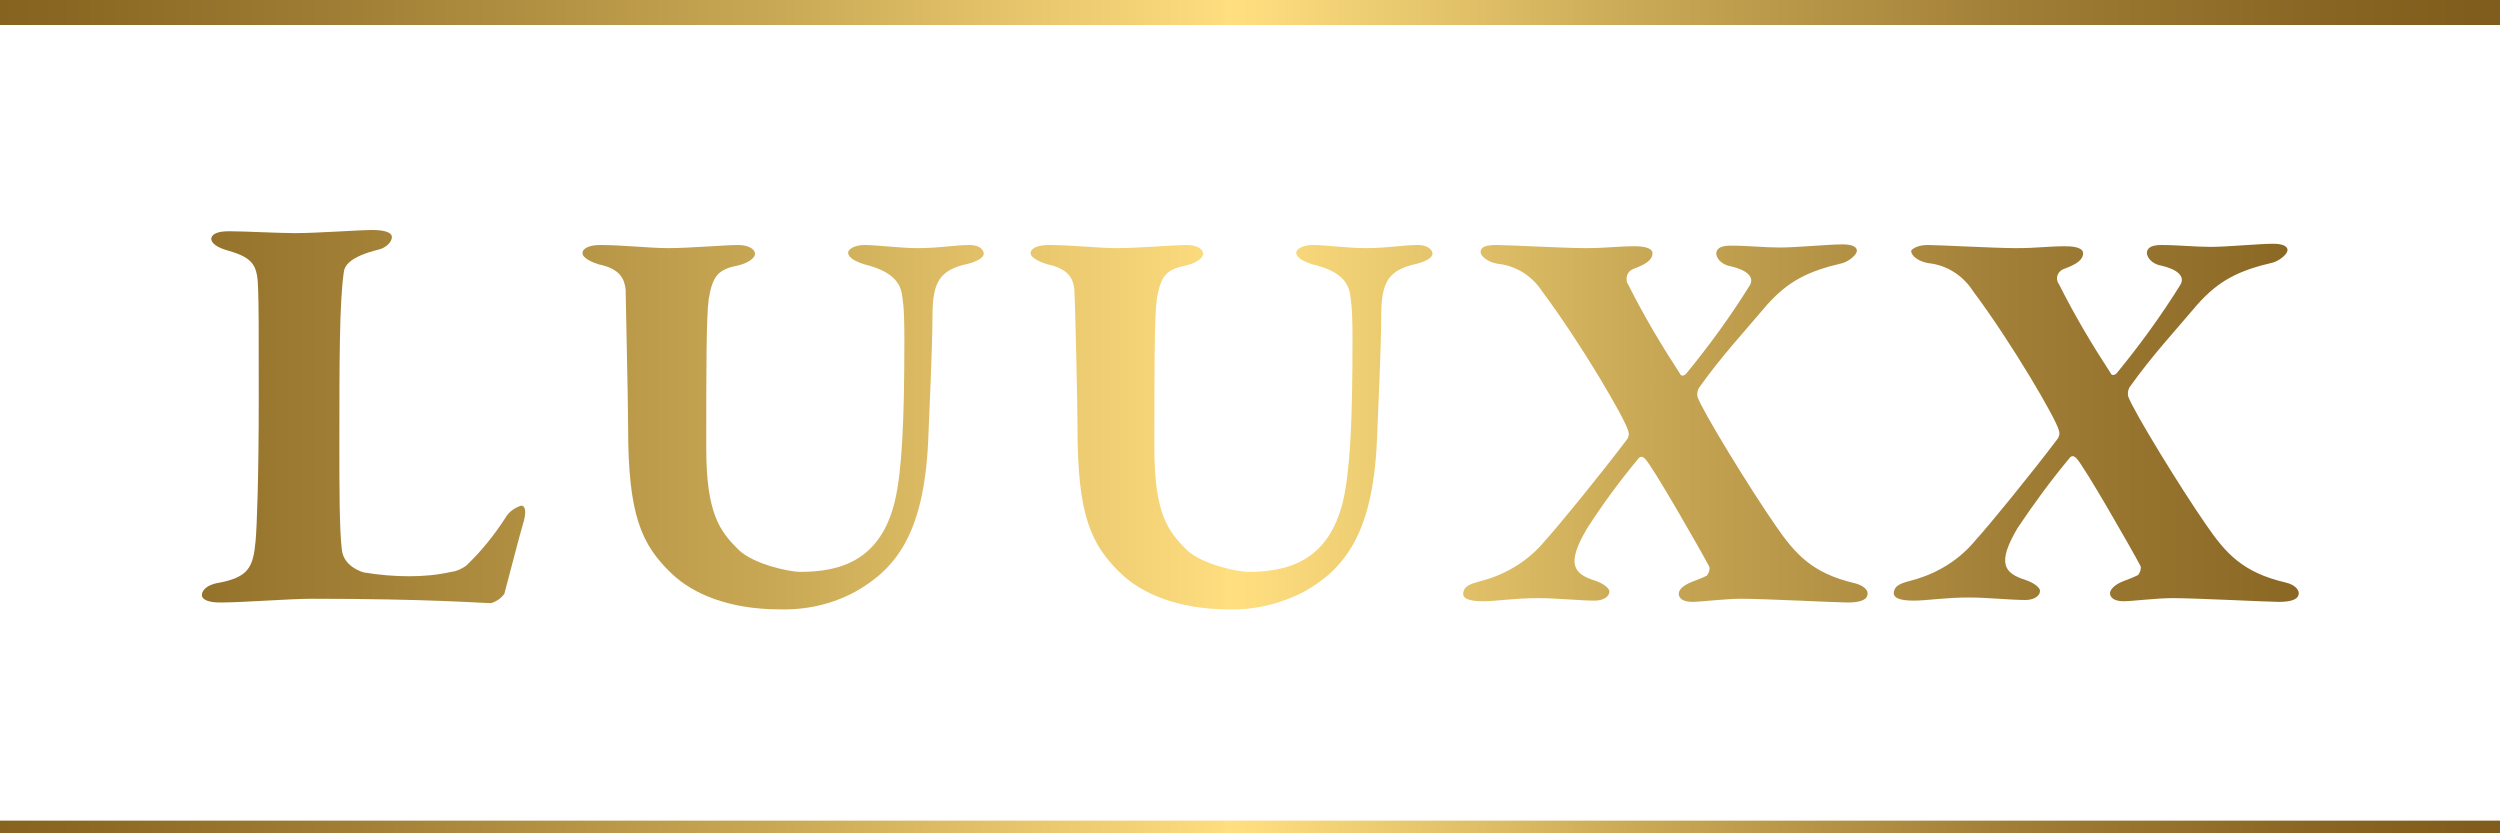<?xml version="1.0" encoding="utf-8"?>
<!-- Generator: Adobe Illustrator 25.2.1, SVG Export Plug-In . SVG Version: 6.00 Build 0)  -->
<svg version="1.1" id="Layer_1" xmlns="http://www.w3.org/2000/svg" xmlns:xlink="http://www.w3.org/1999/xlink" x="0px" y="0px"
	 viewBox="0 0 400 133.3" style="enable-background:new 0 0 400 133.3;" xml:space="preserve">
<style type="text/css">
	.st0{fill:url(#SVGID_1_);}
	.st1{fill:url(#SVGID_2_);}
	.st2{fill:url(#SVGID_3_);}
	.st3{fill:url(#SVGID_4_);}
	.st4{fill:url(#SVGID_5_);}
	.st5{fill:url(#SVGID_6_);}
	.st6{fill:url(#SVGID_7_);}
</style>
<g id="Logos">
	
		<linearGradient id="SVGID_1_" gradientUnits="userSpaceOnUse" x1="-20.907" y1="400" x2="413.027" y2="400" gradientTransform="matrix(1 0 0 -1 0 402)">
		<stop  offset="0" style="stop-color:#805E1B"/>
		<stop  offset="7.000000e-02" style="stop-color:#896722"/>
		<stop  offset="0.18" style="stop-color:#A17F35"/>
		<stop  offset="0.33" style="stop-color:#C8A754"/>
		<stop  offset="0.5" style="stop-color:#FEDD7F"/>
		<stop  offset="0.5" style="stop-color:#FFDF80"/>
		<stop  offset="0.51" style="stop-color:#FDDD7E"/>
		<stop  offset="0.66" style="stop-color:#C7A654"/>
		<stop  offset="0.79" style="stop-color:#A17E36"/>
		<stop  offset="0.9" style="stop-color:#896623"/>
		<stop  offset="0.96" style="stop-color:#805D1C"/>
	</linearGradient>
	<rect y="0" class="st0" width="400" height="4"/>
	
		<linearGradient id="SVGID_2_" gradientUnits="userSpaceOnUse" x1="-20.907" y1="335.313" x2="413.027" y2="335.313" gradientTransform="matrix(1 0 0 -1 0 402)">
		<stop  offset="0" style="stop-color:#805E1B"/>
		<stop  offset="7.000000e-02" style="stop-color:#896722"/>
		<stop  offset="0.18" style="stop-color:#A17F35"/>
		<stop  offset="0.33" style="stop-color:#C8A754"/>
		<stop  offset="0.5" style="stop-color:#FEDD7F"/>
		<stop  offset="0.5" style="stop-color:#FFDF80"/>
		<stop  offset="0.51" style="stop-color:#FDDD7E"/>
		<stop  offset="0.66" style="stop-color:#C7A654"/>
		<stop  offset="0.79" style="stop-color:#A17E36"/>
		<stop  offset="0.9" style="stop-color:#896623"/>
		<stop  offset="0.96" style="stop-color:#805D1C"/>
	</linearGradient>
	<path class="st1" d="M36.7,37c2.5,0,7.8,0.3,10.5,0.3c3.6,0,10.2-0.5,12.4-0.5s3.1,0.5,3.1,1.1c0,1-1.2,1.8-2,2
		c-4.9,1.2-5.6,2.7-5.7,3.7c-0.7,4.9-0.7,14.4-0.7,28.1c0,6.1,0,13.1,0.4,16.3c0.3,2.7,3.4,3.6,3.6,3.6c2.4,0.4,4.8,0.6,7.2,0.6
		c2.2,0,4.5-0.2,6.7-0.7c0.9-0.1,1.7-0.5,2.4-1c2.4-2.3,4.5-4.9,6.3-7.7c0.5-0.9,1.5-1.6,2.5-1.9c0.7,0,0.8,1.1,0.4,2.5
		c-0.8,2.7-2.5,9.4-3.1,11.6c-0.5,0.7-1.2,1.2-2.1,1.5c-1.6,0-9.8-0.7-28.7-0.7c-3.6,0-11,0.6-14.7,0.6c-1.7,0-2.9-0.4-2.9-1.2
		c0-0.8,0.9-1.6,2.4-1.9c5.1-0.9,5.8-2.5,6.2-6.8c0.2-2.3,0.5-9.8,0.5-23.2c0-11.6,0-13.9-0.1-17c-0.1-3.7-0.6-5-4.8-6.2
		c-1.8-0.5-2.7-1.2-2.7-1.9C33.9,37.3,35.1,37,36.7,37z"/>
	
		<linearGradient id="SVGID_3_" gradientUnits="userSpaceOnUse" x1="-20.907" y1="333.647" x2="413.027" y2="333.647" gradientTransform="matrix(1 0 0 -1 0 402)">
		<stop  offset="0" style="stop-color:#805E1B"/>
		<stop  offset="7.000000e-02" style="stop-color:#896722"/>
		<stop  offset="0.18" style="stop-color:#A17F35"/>
		<stop  offset="0.33" style="stop-color:#C8A754"/>
		<stop  offset="0.5" style="stop-color:#FEDD7F"/>
		<stop  offset="0.5" style="stop-color:#FFDF80"/>
		<stop  offset="0.51" style="stop-color:#FDDD7E"/>
		<stop  offset="0.66" style="stop-color:#C7A654"/>
		<stop  offset="0.79" style="stop-color:#A17E36"/>
		<stop  offset="0.9" style="stop-color:#896623"/>
		<stop  offset="0.96" style="stop-color:#805D1C"/>
	</linearGradient>
	<path class="st2" d="M96,39.2c3.8,0,7.8,0.5,11,0.5c3.2,0,9.1-0.5,11.1-0.5c1.7,0,2.7,0.7,2.7,1.4s-1.1,1.5-2.8,1.9
		c-3.2,0.6-4,1.8-4.6,5.3c-0.4,2.9-0.4,11.2-0.4,23.9c0,10.5,2.2,13.3,5.1,16.2c2.4,2.4,8.3,3.6,9.9,3.6c6.3,0,12.9-1.7,15.2-11.4
		c1.1-4.8,1.5-12.4,1.5-25.8c0-5.8-0.3-6.3-0.4-7.3c-0.4-2.3-2.3-3.8-6-4.7c-0.9-0.3-2.6-0.9-2.6-1.9c0-0.5,1-1.2,2.6-1.2
		c2.1,0,5.7,0.5,8.5,0.5c3.6,0,5.9-0.5,8.4-0.5c1.4,0,2.2,0.7,2.2,1.4s-1.3,1.3-2.5,1.6c-4.6,1-5.7,2.9-5.7,8.4
		c0,4.4-0.5,15.4-0.7,20.1c-0.7,14.9-5.3,20.4-11.7,24c-3.7,2-7.8,2.9-12,2.8c-8.2,0-13.9-2.5-17.2-5.6c-5-4.7-7.1-9.5-7.1-23.5
		c0-3.8-0.4-21-0.4-22.1c-0.2-1.7-0.9-3.3-4.3-4c-1-0.3-2.6-1-2.6-1.8S94.4,39.2,96,39.2z"/>
	
		<linearGradient id="SVGID_4_" gradientUnits="userSpaceOnUse" x1="-20.907" y1="333.648" x2="413.027" y2="333.648" gradientTransform="matrix(1 0 0 -1 0 402)">
		<stop  offset="0" style="stop-color:#805E1B"/>
		<stop  offset="7.000000e-02" style="stop-color:#896722"/>
		<stop  offset="0.18" style="stop-color:#A17F35"/>
		<stop  offset="0.33" style="stop-color:#C8A754"/>
		<stop  offset="0.5" style="stop-color:#FEDD7F"/>
		<stop  offset="0.5" style="stop-color:#FFDF80"/>
		<stop  offset="0.51" style="stop-color:#FDDD7E"/>
		<stop  offset="0.66" style="stop-color:#C7A654"/>
		<stop  offset="0.79" style="stop-color:#A17E36"/>
		<stop  offset="0.9" style="stop-color:#896623"/>
		<stop  offset="0.96" style="stop-color:#805D1C"/>
	</linearGradient>
	<path class="st3" d="M167.8,39.2c3.8,0,7.8,0.5,11,0.5s9.1-0.5,11.1-0.5c1.7,0,2.6,0.7,2.6,1.4s-1.1,1.5-2.8,1.9
		c-3.2,0.6-4,1.8-4.6,5.3c-0.4,2.9-0.4,11.2-0.4,23.9c0,10.5,2.2,13.3,5.1,16.2c2.4,2.4,8.3,3.6,9.9,3.6c6.3,0,12.9-1.7,15.2-11.4
		c1.1-4.8,1.5-12.4,1.5-25.8c0-5.8-0.3-6.3-0.4-7.3c-0.4-2.3-2.2-3.8-6-4.7c-0.9-0.3-2.6-0.9-2.6-1.9c0-0.5,1-1.2,2.6-1.2
		c2.1,0,5.7,0.5,8.5,0.5c3.6,0,5.9-0.5,8.4-0.5c1.4,0,2.3,0.7,2.3,1.4s-1.3,1.3-2.5,1.6c-4.6,1-5.7,2.9-5.7,8.4
		c0,4.4-0.5,15.4-0.7,20.1c-0.7,14.9-5.3,20.4-11.7,24c-3.7,1.9-7.8,2.9-11.9,2.8c-8.2,0-13.9-2.5-17.2-5.6c-5-4.7-7.1-9.5-7.1-23.5
		c0-3.8-0.4-21-0.5-22.1c-0.2-1.7-0.9-3.3-4.3-4c-1-0.3-2.7-1-2.7-1.8S166.1,39.2,167.8,39.2z"/>
	
		<linearGradient id="SVGID_5_" gradientUnits="userSpaceOnUse" x1="-20.907" y1="334.147" x2="413.027" y2="334.147" gradientTransform="matrix(1 0 0 -1 0 402)">
		<stop  offset="0" style="stop-color:#805E1B"/>
		<stop  offset="7.000000e-02" style="stop-color:#896722"/>
		<stop  offset="0.18" style="stop-color:#A17F35"/>
		<stop  offset="0.33" style="stop-color:#C8A754"/>
		<stop  offset="0.5" style="stop-color:#FEDD7F"/>
		<stop  offset="0.5" style="stop-color:#FFDF80"/>
		<stop  offset="0.51" style="stop-color:#FDDD7E"/>
		<stop  offset="0.66" style="stop-color:#C7A654"/>
		<stop  offset="0.79" style="stop-color:#A17E36"/>
		<stop  offset="0.9" style="stop-color:#896623"/>
		<stop  offset="0.96" style="stop-color:#805D1C"/>
	</linearGradient>
	<path class="st4" d="M239.5,39.2c1.8,0,10.9,0.5,14.1,0.5c3.6,0,5.1-0.3,8-0.3c2,0,2.8,0.5,2.8,1.1c0,1.1-1.1,1.8-3,2.5
		c-0.9,0.3-1.3,1.2-1.1,2.1c0,0.1,0.1,0.3,0.2,0.4c2.5,5,5.3,9.7,8.3,14.3c0.1,0.3,0.5,0.4,0.7,0.2c0.1,0,0.1-0.1,0.2-0.1
		c3.7-4.5,7.2-9.3,10.3-14.3c0.7-1.3-0.5-2.4-3.1-3c-1.7-0.3-2.3-1.5-2.3-2c0-0.7,0.5-1.3,2.3-1.3c2.8,0,5.3,0.3,7.9,0.3
		s7.8-0.5,10-0.5c1.3,0,2.3,0.3,2.3,1s-1.3,1.7-2.3,2c-5.6,1.3-8.7,2.9-12.1,6.7c-3.8,4.5-7.2,8.1-10.9,13.3
		c-0.2,0.4-0.3,0.9-0.2,1.4c0.8,2.3,8.4,14.7,12.5,20.6c3.1,4.5,5.8,7.6,12.6,9.2c1.7,0.4,2.2,1.3,2.1,1.7c0,1-1.2,1.4-3.2,1.4
		c-1.7,0-13.3-0.6-17-0.6c-2.6,0-6.5,0.5-7.8,0.5c-1.7,0-2.2-0.7-2.2-1.3s0.6-1.3,2.1-1.9c0.8-0.3,1.6-0.6,2.4-1
		c0.3-0.4,0.5-0.9,0.4-1.4c-1.3-2.5-9.2-16.3-10.3-17.3c-0.5-0.5-0.8-0.3-1-0.1c-3,3.6-5.8,7.4-8.3,11.3c-3.3,5.6-2.2,7.2,1.3,8.3
		c1.5,0.5,2.3,1.3,2.3,1.7c0,1-1.2,1.5-2.3,1.5c-2.4,0-6.1-0.4-9.1-0.4c-3.8,0-6.7,0.5-8.8,0.5c-2.4,0-3.2-0.5-3.2-1.2
		c0.1-1.3,1.2-1.6,3.1-2.1c4-1.1,7.5-3.3,10.1-6.5c2.1-2.3,8.8-10.5,13.1-16.2c0.2-0.4,0.3-0.8,0.1-1.3c-0.5-1.9-7.5-13.9-13.7-22.2
		c-1.6-2.5-4.2-4.2-7.2-4.5c-1.7-0.3-2.8-1.3-2.7-2S237.7,39.2,239.5,39.2z"/>
	
		<linearGradient id="SVGID_6_" gradientUnits="userSpaceOnUse" x1="-20.907" y1="334.16" x2="413.027" y2="334.16" gradientTransform="matrix(1 0 0 -1 0 402)">
		<stop  offset="0" style="stop-color:#805E1B"/>
		<stop  offset="7.000000e-02" style="stop-color:#896722"/>
		<stop  offset="0.18" style="stop-color:#A17F35"/>
		<stop  offset="0.33" style="stop-color:#C8A754"/>
		<stop  offset="0.5" style="stop-color:#FEDD7F"/>
		<stop  offset="0.5" style="stop-color:#FFDF80"/>
		<stop  offset="0.51" style="stop-color:#FDDD7E"/>
		<stop  offset="0.66" style="stop-color:#C7A654"/>
		<stop  offset="0.79" style="stop-color:#A17E36"/>
		<stop  offset="0.9" style="stop-color:#896623"/>
		<stop  offset="0.96" style="stop-color:#805D1C"/>
	</linearGradient>
	<path class="st5" d="M308.4,39.2c1.8,0,10.9,0.5,14.1,0.5c3.6,0,5.1-0.3,8-0.3c2,0,2.8,0.5,2.8,1.1c0,1.1-1.1,1.8-3,2.5
		c-0.9,0.3-1.4,1.2-1.1,2c0,0.1,0.1,0.3,0.2,0.4c2.5,5,5.3,9.7,8.3,14.3c0.1,0.3,0.5,0.4,0.7,0.2c0.1,0,0.1-0.1,0.2-0.1
		c3.7-4.5,7.2-9.3,10.3-14.3c0.7-1.3-0.5-2.4-3.1-3c-1.7-0.3-2.3-1.5-2.3-2c0-0.7,0.5-1.3,2.3-1.3c2.8,0,5.3,0.3,7.9,0.3
		c2.6,0,7.8-0.5,10-0.5c1.3,0,2.3,0.3,2.3,1c0,0.7-1.3,1.7-2.3,2c-5.6,1.3-8.7,2.9-12.1,6.7c-3.8,4.5-7.2,8.1-10.9,13.3
		c-0.2,0.4-0.3,0.9-0.2,1.4c0.8,2.3,8.4,14.7,12.5,20.6c3.1,4.5,5.8,7.6,12.7,9.2c1.7,0.4,2.1,1.3,2.1,1.7c0,1-1.2,1.4-3.2,1.4
		c-1.7,0-13.3-0.6-17-0.6c-2.6,0-6.5,0.5-7.8,0.5c-1.7,0-2.2-0.7-2.2-1.3c0-0.5,0.6-1.3,2.1-1.9c0.8-0.3,1.6-0.6,2.4-1
		c0.3-0.4,0.5-0.9,0.4-1.4c-1.3-2.5-9.2-16.3-10.3-17.3c-0.5-0.5-0.8-0.3-1-0.1c-3,3.6-5.8,7.4-8.4,11.3c-3.3,5.6-2.2,7.2,1.3,8.3
		c1.5,0.5,2.3,1.3,2.3,1.7c0,1-1.2,1.5-2.3,1.5c-2.4,0-6.1-0.4-9.1-0.4c-3.8,0-6.7,0.5-8.8,0.5c-2.4,0-3.2-0.5-3.2-1.2
		c0.1-1.3,1.2-1.6,3.1-2.1c4-1.1,7.5-3.3,10.1-6.5c2.1-2.3,8.8-10.5,13.1-16.2c0.2-0.4,0.3-0.8,0.1-1.3c-0.5-1.9-7.5-13.9-13.7-22.2
		c-1.6-2.5-4.2-4.2-7.2-4.5c-1.7-0.3-2.8-1.3-2.7-2C305.8,40,306.6,39.2,308.4,39.2z"/>
	
		<linearGradient id="SVGID_7_" gradientUnits="userSpaceOnUse" x1="-20.907" y1="269.667" x2="413.027" y2="269.667" gradientTransform="matrix(1 0 0 -1 0 402)">
		<stop  offset="0" style="stop-color:#805E1B"/>
		<stop  offset="7.000000e-02" style="stop-color:#896722"/>
		<stop  offset="0.18" style="stop-color:#A17F35"/>
		<stop  offset="0.33" style="stop-color:#C8A754"/>
		<stop  offset="0.5" style="stop-color:#FEDD7F"/>
		<stop  offset="0.5" style="stop-color:#FFDF80"/>
		<stop  offset="0.51" style="stop-color:#FDDD7E"/>
		<stop  offset="0.66" style="stop-color:#C7A654"/>
		<stop  offset="0.79" style="stop-color:#A17E36"/>
		<stop  offset="0.9" style="stop-color:#896623"/>
		<stop  offset="0.96" style="stop-color:#805D1C"/>
	</linearGradient>
	<rect y="131.3" class="st6" width="400" height="2"/>
</g>
</svg>
